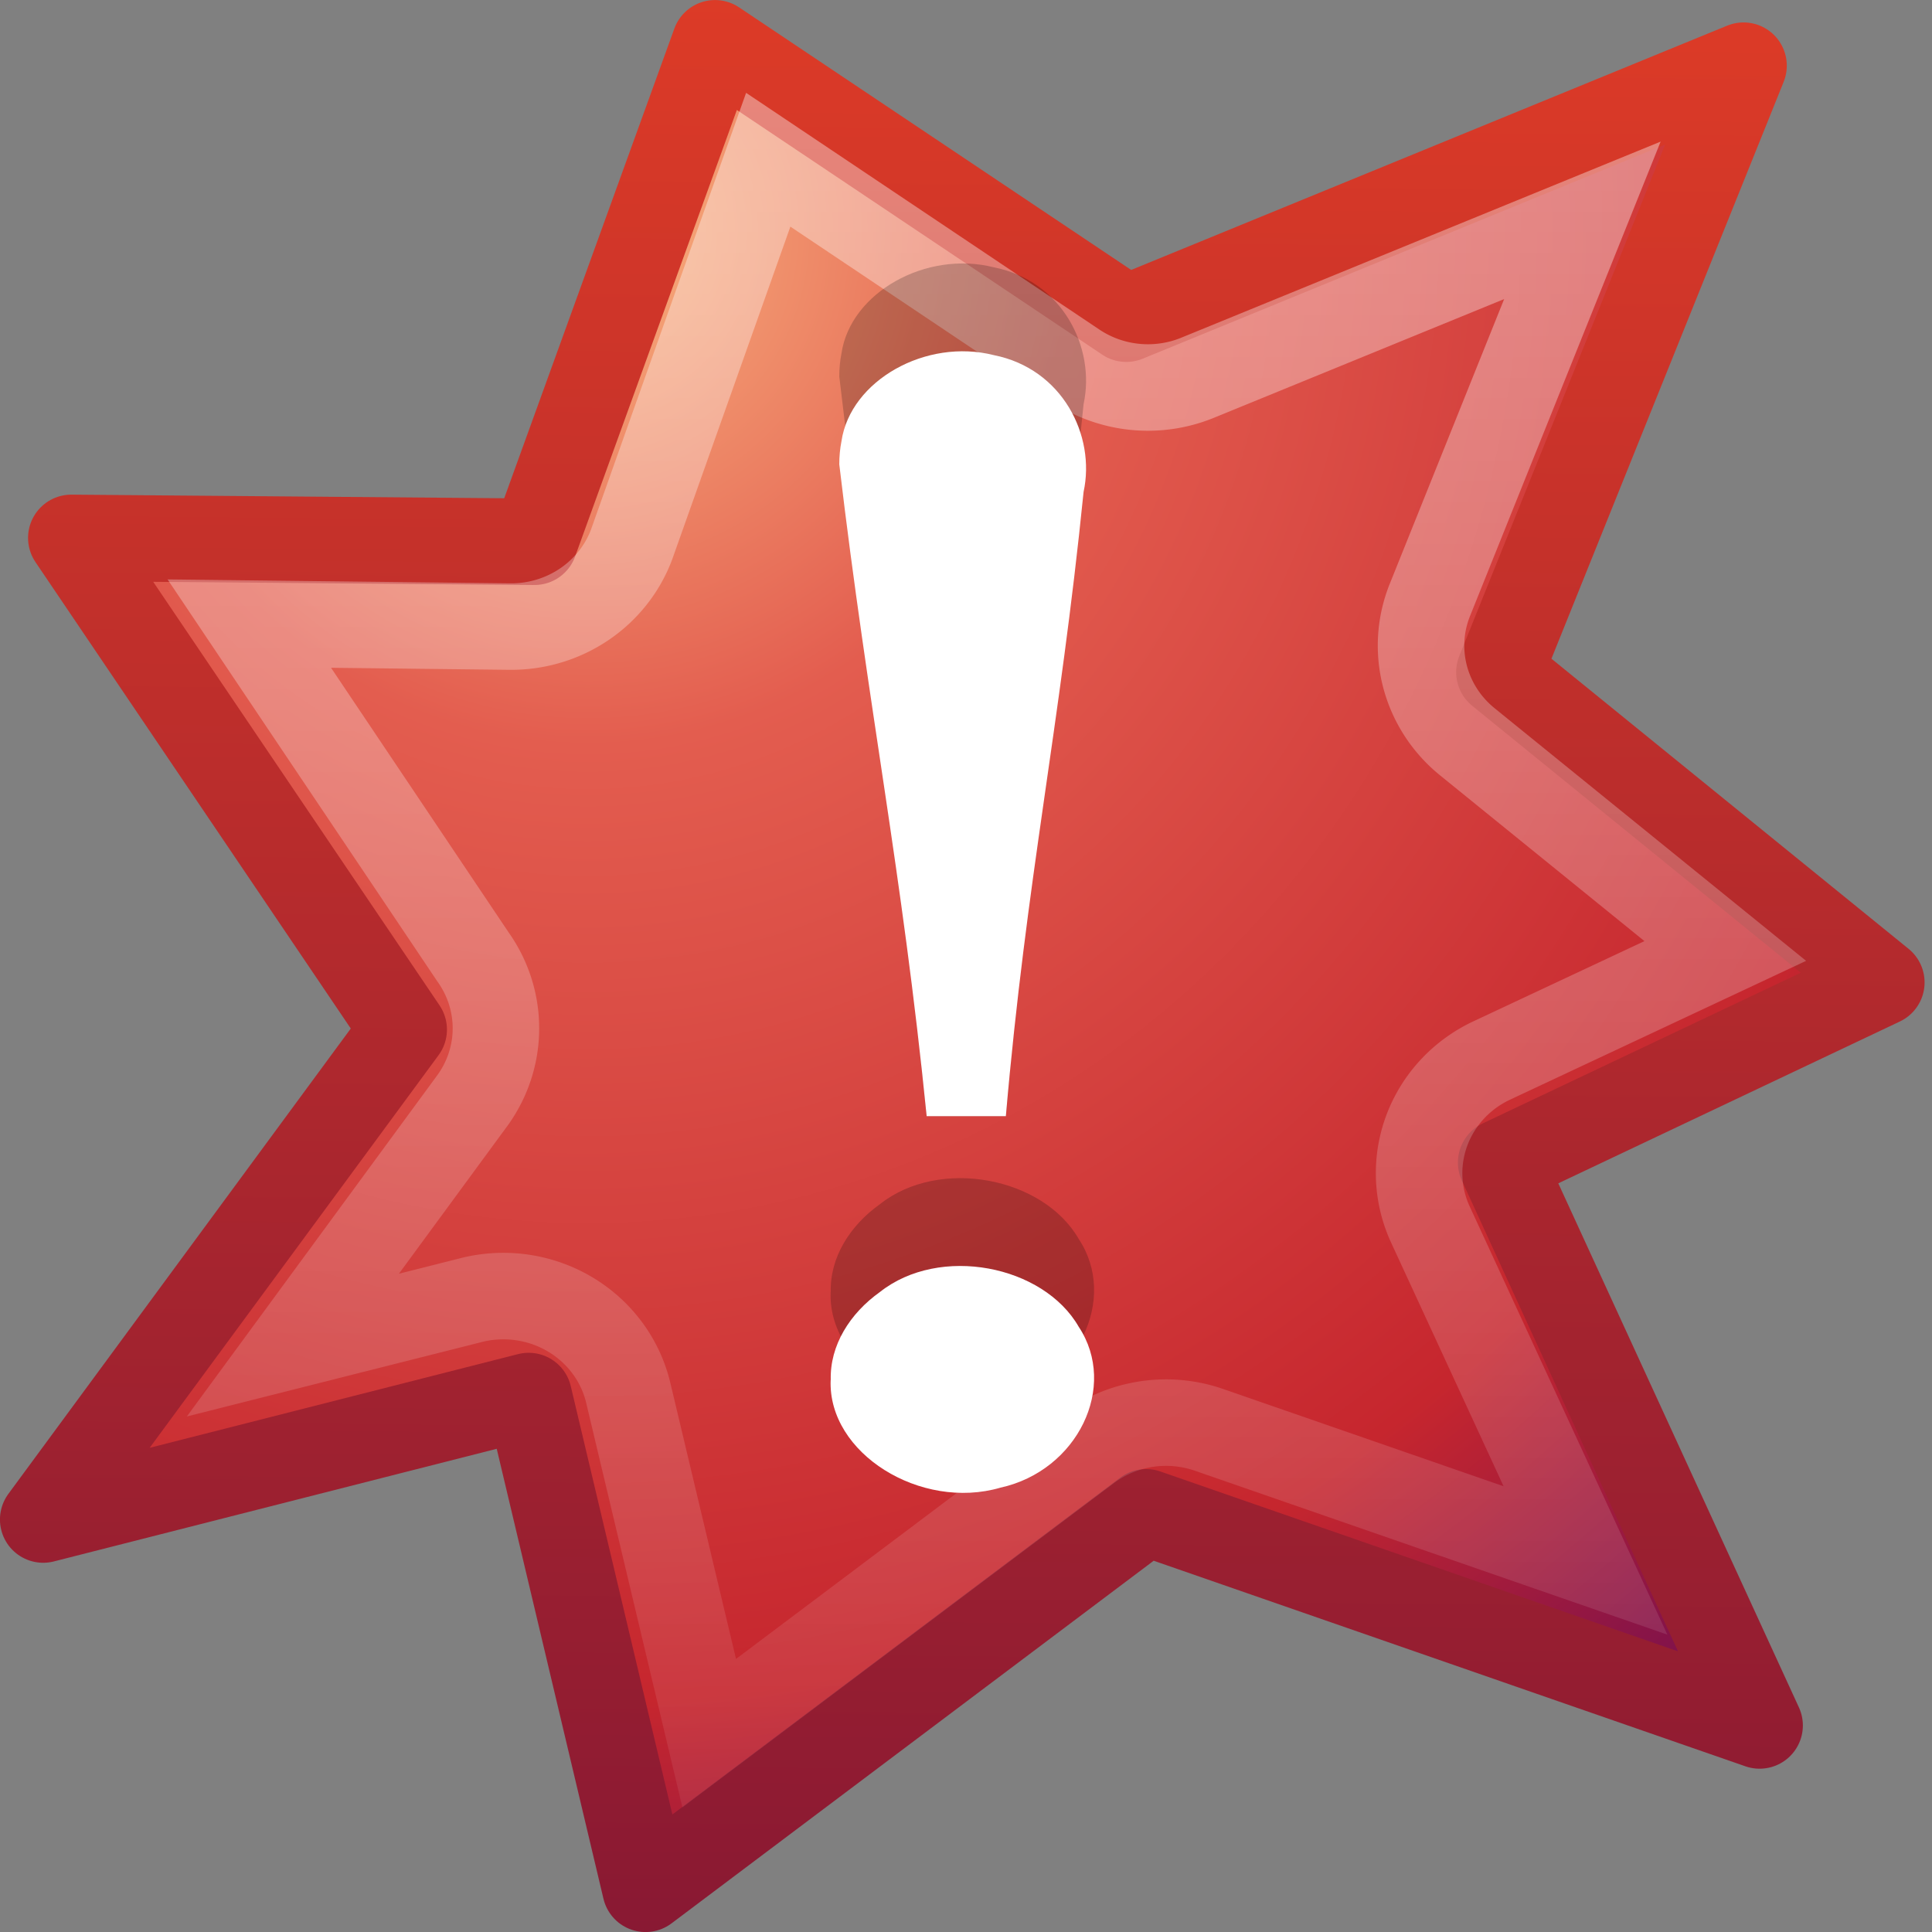 <?xml version="1.0" encoding="UTF-8" standalone="no"?>
<svg
   xmlns:dc="http://purl.org/dc/elements/1.1/"
   xmlns:cc="http://creativecommons.org/ns#"
   xmlns:rdf="http://www.w3.org/1999/02/22-rdf-syntax-ns#"
   xmlns:svg="http://www.w3.org/2000/svg"
   xmlns="http://www.w3.org/2000/svg"
   xmlns:xlink="http://www.w3.org/1999/xlink"
   version="1.0"
   width="22"
   height="22"
   id="svg3320">
  <rect width="100%" height="100%" fill="#808080" stroke="none"/>
  <defs
     id="defs3322">
    <linearGradient
       id="linearGradient3699">
      <stop
         id="stop3701"
         style="stop-color:#f8b17e;stop-opacity:1"
         offset="0" />
      <stop
         id="stop3703"
         style="stop-color:#e35d4f;stop-opacity:1"
         offset="0.262" />
      <stop
         id="stop3705"
         style="stop-color:#c6262e;stop-opacity:1"
         offset="0.747" />
      <stop
         id="stop3707"
         style="stop-color:#690b54;stop-opacity:1"
         offset="1" />
    </linearGradient>
    <linearGradient
       id="linearGradient2490">
      <stop
         id="stop2492"
         style="stop-color:#791235;stop-opacity:1"
         offset="0" />
      <stop
         id="stop2494"
         style="stop-color:#dd3b27;stop-opacity:1"
         offset="1" />
    </linearGradient>
    <linearGradient
       id="linearGradient4873">
      <stop
         id="stop4875"
         style="stop-color:#ffffff;stop-opacity:1"
         offset="0" />
      <stop
         id="stop4877"
         style="stop-color:#ffffff;stop-opacity:0"
         offset="1" />
    </linearGradient>
    <linearGradient
       xlink:href="#linearGradient4873"
       id="linearGradient3063"
       gradientUnits="userSpaceOnUse"
       x1="7.193"
       y1="1.804"
       x2="7.193"
       y2="23.644"
       gradientTransform="matrix(1.132,0,0,1.105,-1.69,-1.599)" />
    <radialGradient
       xlink:href="#linearGradient3699"
       id="radialGradient3066"
       gradientUnits="userSpaceOnUse"
       gradientTransform="matrix(-0.005,1.202,-1.129,-0.005,-3.792,4.671)"
       cx="-1.75"
       cy="-9.28"
       fx="-1.75"
       fy="-9.28"
       r="18.657" />
    <linearGradient
       xlink:href="#linearGradient2490"
       id="linearGradient3068"
       gradientUnits="userSpaceOnUse"
       x1="3.82"
       y1="18.827"
       x2="4"
       y2="0"
       gradientTransform="matrix(1.402,0,0,1.402,-0.317,-0.195)" />
  </defs>
  <path
     style="fill:url(#radialGradient3066);fill-opacity:1;stroke:url(#linearGradient3068);stroke-width:0.985;stroke-linecap:round;stroke-linejoin:round;stroke-miterlimit:4;stroke-opacity:1;stroke-dasharray:none;stroke-dashoffset:0"
     id="path2160"
     d="M 20.037,19.648 13.051,17.221 7.351,21.508 6.02,15.897 0.492,17.303 4.597,11.724 0.812,6.125 6.086,6.169 8.142,0.493 12.825,3.629 19.854,0.748 17.074,7.654 l 4.349,3.533 -4.329,2.051 2.943,6.41 z" />
  <path
     style="opacity:0.4;fill:none;stroke:url(#linearGradient3063);stroke-width:0.985;stroke-linecap:round;stroke-linejoin:miter;stroke-miterlimit:4;stroke-opacity:1;stroke-dasharray:none;stroke-dashoffset:0"
     id="path3200"
     d="M 8.748,1.819 7.191,6.203 A 1.46,1.424 0 0 1 5.811,7.135 L 2.839,7.101 5.387,10.898 a 1.46,1.424 0 0 1 0,1.623 l -2.052,2.796 2.052,-0.518 a 1.46,1.424 0 0 1 1.769,1.07 l 0.92,3.867 4.317,-3.245 a 1.46,1.424 0 0 1 1.38,-0.207 l 4.281,1.485 -1.769,-3.832 a 1.46,1.424 0 0 1 0.708,-1.864 L 19.646,10.829 16.709,8.447 A 1.46,1.424 0 0 1 16.285,6.825 l 1.734,-4.316 -4.388,1.795 A 1.46,1.424 0 0 1 12.251,4.166 L 8.748,1.819 z" />
  <path
     style="font-size:62.458px;font-style:normal;font-variant:normal;font-weight:normal;font-stretch:normal;text-align:start;line-height:125%;writing-mode:lr-tb;text-anchor:start;opacity:0.2;fill:#000000;fill-opacity:1;stroke:none;font-family:Georgia"
     id="path3295"
     d="m 9.557,4.287 c 0.332,2.81 0.712,5.602 0.995,8.423 0.284,0 0.618,0 0.902,0 C 11.688,10 12.066,7.307 12.339,4.601 12.478,3.96 12.098,3.199 11.317,3.044 10.546,2.848 9.684,3.332 9.582,4.024 c -0.017,0.087 -0.025,0.175 -0.025,0.263 z m -0.098,10.426 c -0.035,0.837 1.027,1.492 1.934,1.227 0.878,-0.194 1.341,-1.151 0.891,-1.831 -0.403,-0.703 -1.584,-0.935 -2.264,-0.397 -0.344,0.245 -0.571,0.61 -0.56,1.001 z" />
  <path
     style="font-size:62.458px;font-style:normal;font-variant:normal;font-weight:normal;font-stretch:normal;text-align:start;line-height:125%;writing-mode:lr-tb;text-anchor:start;fill:#ffffff;fill-opacity:1;stroke:none;font-family:Georgia"
     id="text2315"
     d="M 9.557,5.287 C 9.889,8.097 10.269,9.889 10.552,12.71 c 0.284,0 0.618,0 0.902,0 C 11.688,10.001 12.066,8.307 12.339,5.601 12.478,4.96 12.098,4.199 11.317,4.044 10.546,3.848 9.684,4.332 9.582,5.024 c -0.017,0.087 -0.025,0.175 -0.025,0.263 z m -0.098,10.426 c -0.035,0.837 1.027,1.492 1.934,1.227 0.878,-0.194 1.341,-1.151 0.891,-1.831 -0.403,-0.703 -1.584,-0.935 -2.264,-0.397 -0.344,0.245 -0.571,0.61 -0.56,1.001 z" />
</svg>
